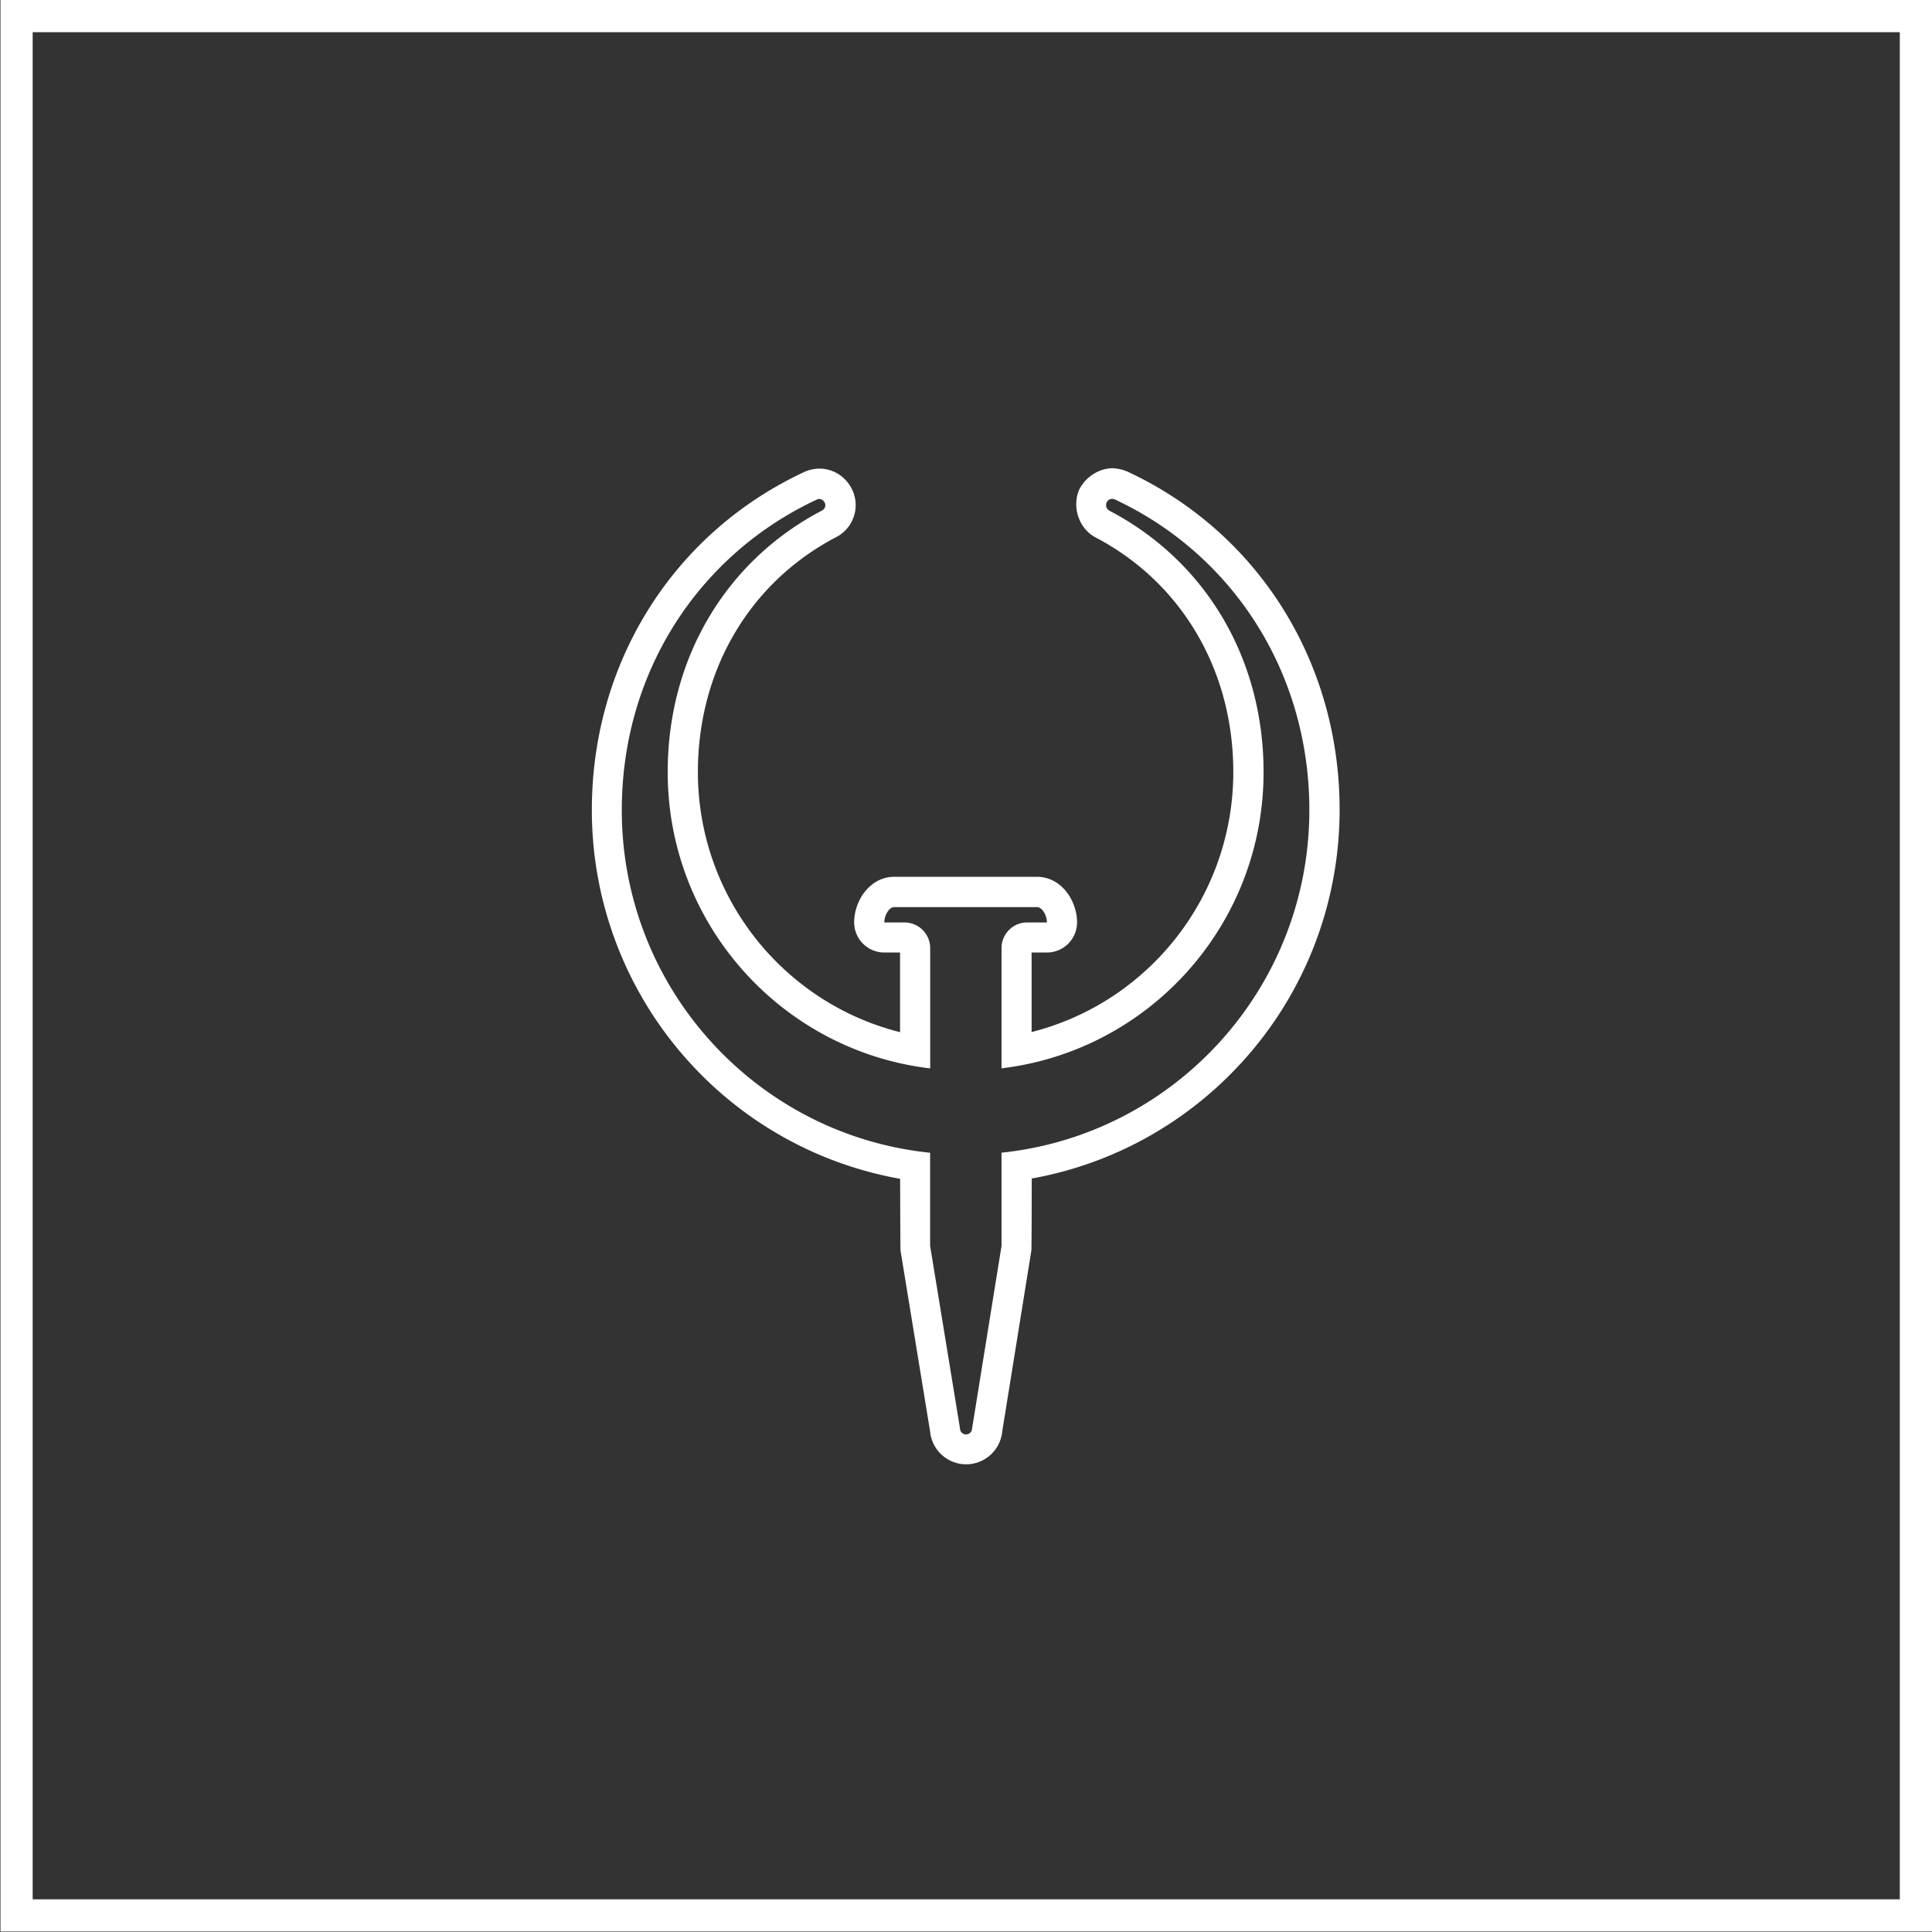 <svg xmlns="http://www.w3.org/2000/svg" xml:space="preserve" width="309.333" height="309.333"><rect width="100%" height="100%" fill="#333333" stroke="none"/><defs><clipPath id="a" clipPathUnits="userSpaceOnUse"><path d="M0 256h256V0H0Z"/></clipPath></defs><path d="M0 0h-228.134v-232h232V0Zm0-228.134h-224.267V-3.867H0Z" style="fill:#fff;fill-opacity:1;fill-rule:nonzero;stroke:none" transform="matrix(1.333 0 0 -1.333 304.179 0)"/><g clip-path="url(#a)" transform="matrix(1.333 0 0 -1.333 -16 325.333)"><path d="M0 0c-.858-2.08-.022-4.625 1.957-5.691 10.37-5.429 16.572-15.97 16.572-28.196 0-14.895-10.153-27.67-24.228-31.227v9.55h1.833a3.62 3.62 0 0 1 3.627 3.62c0 1.059-.31 2.149-.866 3.077-.913 1.524-2.351 2.398-3.96 2.398h-17.137c-2.877 0-4.81-2.831-4.81-5.468a3.627 3.627 0 0 1 3.627-3.627h1.886v-9.566c-14.089 3.542-24.282 16.317-24.282 31.243 0 12.211 6.195 22.751 16.557 28.188a4.33 4.33 0 0 1 2.173 2.513 4.3 4.3 0 0 1-.247 3.318c-.758 1.492-2.243 2.428-3.883 2.428a4.5 4.5 0 0 1-1.886-.433c-15.707-7.355-25.451-22.891-25.451-40.562A44.97 44.97 0 0 1-46.864-68.68a44.8 44.8 0 0 1 25.373-14.066s.024-8.438.047-8.615l3.557-21.746a4.35 4.35 0 0 1 4.331-3.929 4.36 4.36 0 0 1 4.33 3.944l3.503 21.754c.032.193.039 8.63.039 8.63 9.729 1.74 18.63 6.666 25.342 14.075 7.51 8.282 11.639 19.016 11.639 30.23 0 17.732-9.767 33.292-25.489 40.607-.534.225-1.246.402-1.832.402C2.297 2.552.75 1.516 0 0m3.968-1.075c.1 0 .201-.023.302-.054C18.32-7.671 27.662-21.761 27.662-38.45c0-21.398-16.201-38.991-36.973-41.156v-11.199l-3.534-21.916a.74.74 0 0 0-.727-.727.73.73 0 0 0-.727.727l-3.588 21.916v11.191c-20.802 2.127-37.035 19.727-37.035 41.156 0 16.666 9.334 30.717 23.394 37.283.471.247.842-.077.974-.348.193-.372.031-.789-.348-.967-11.407-5.978-18.506-17.601-18.506-31.413 0-18.335 13.758-33.477 31.529-35.58v14.453a3.086 3.086 0 0 1-3.078 3.078h-2.436c0 .788.534 1.84 1.191 1.84h17.144c.673 0 1.2-1.052 1.2-1.84h-2.406c-1.655 0-3.047-1.377-3.047-3.078v-14.446C8.438-67.35 22.164-52.238 22.164-33.903c0 13.835-7.107 25.435-18.514 31.405-.347.194-.495.596-.347.967.131.302.386.456.665.456" style="fill:#fff;fill-opacity:1;fill-rule:nonzero;stroke:none" transform="translate(141.61 185.215)"/></g></svg>